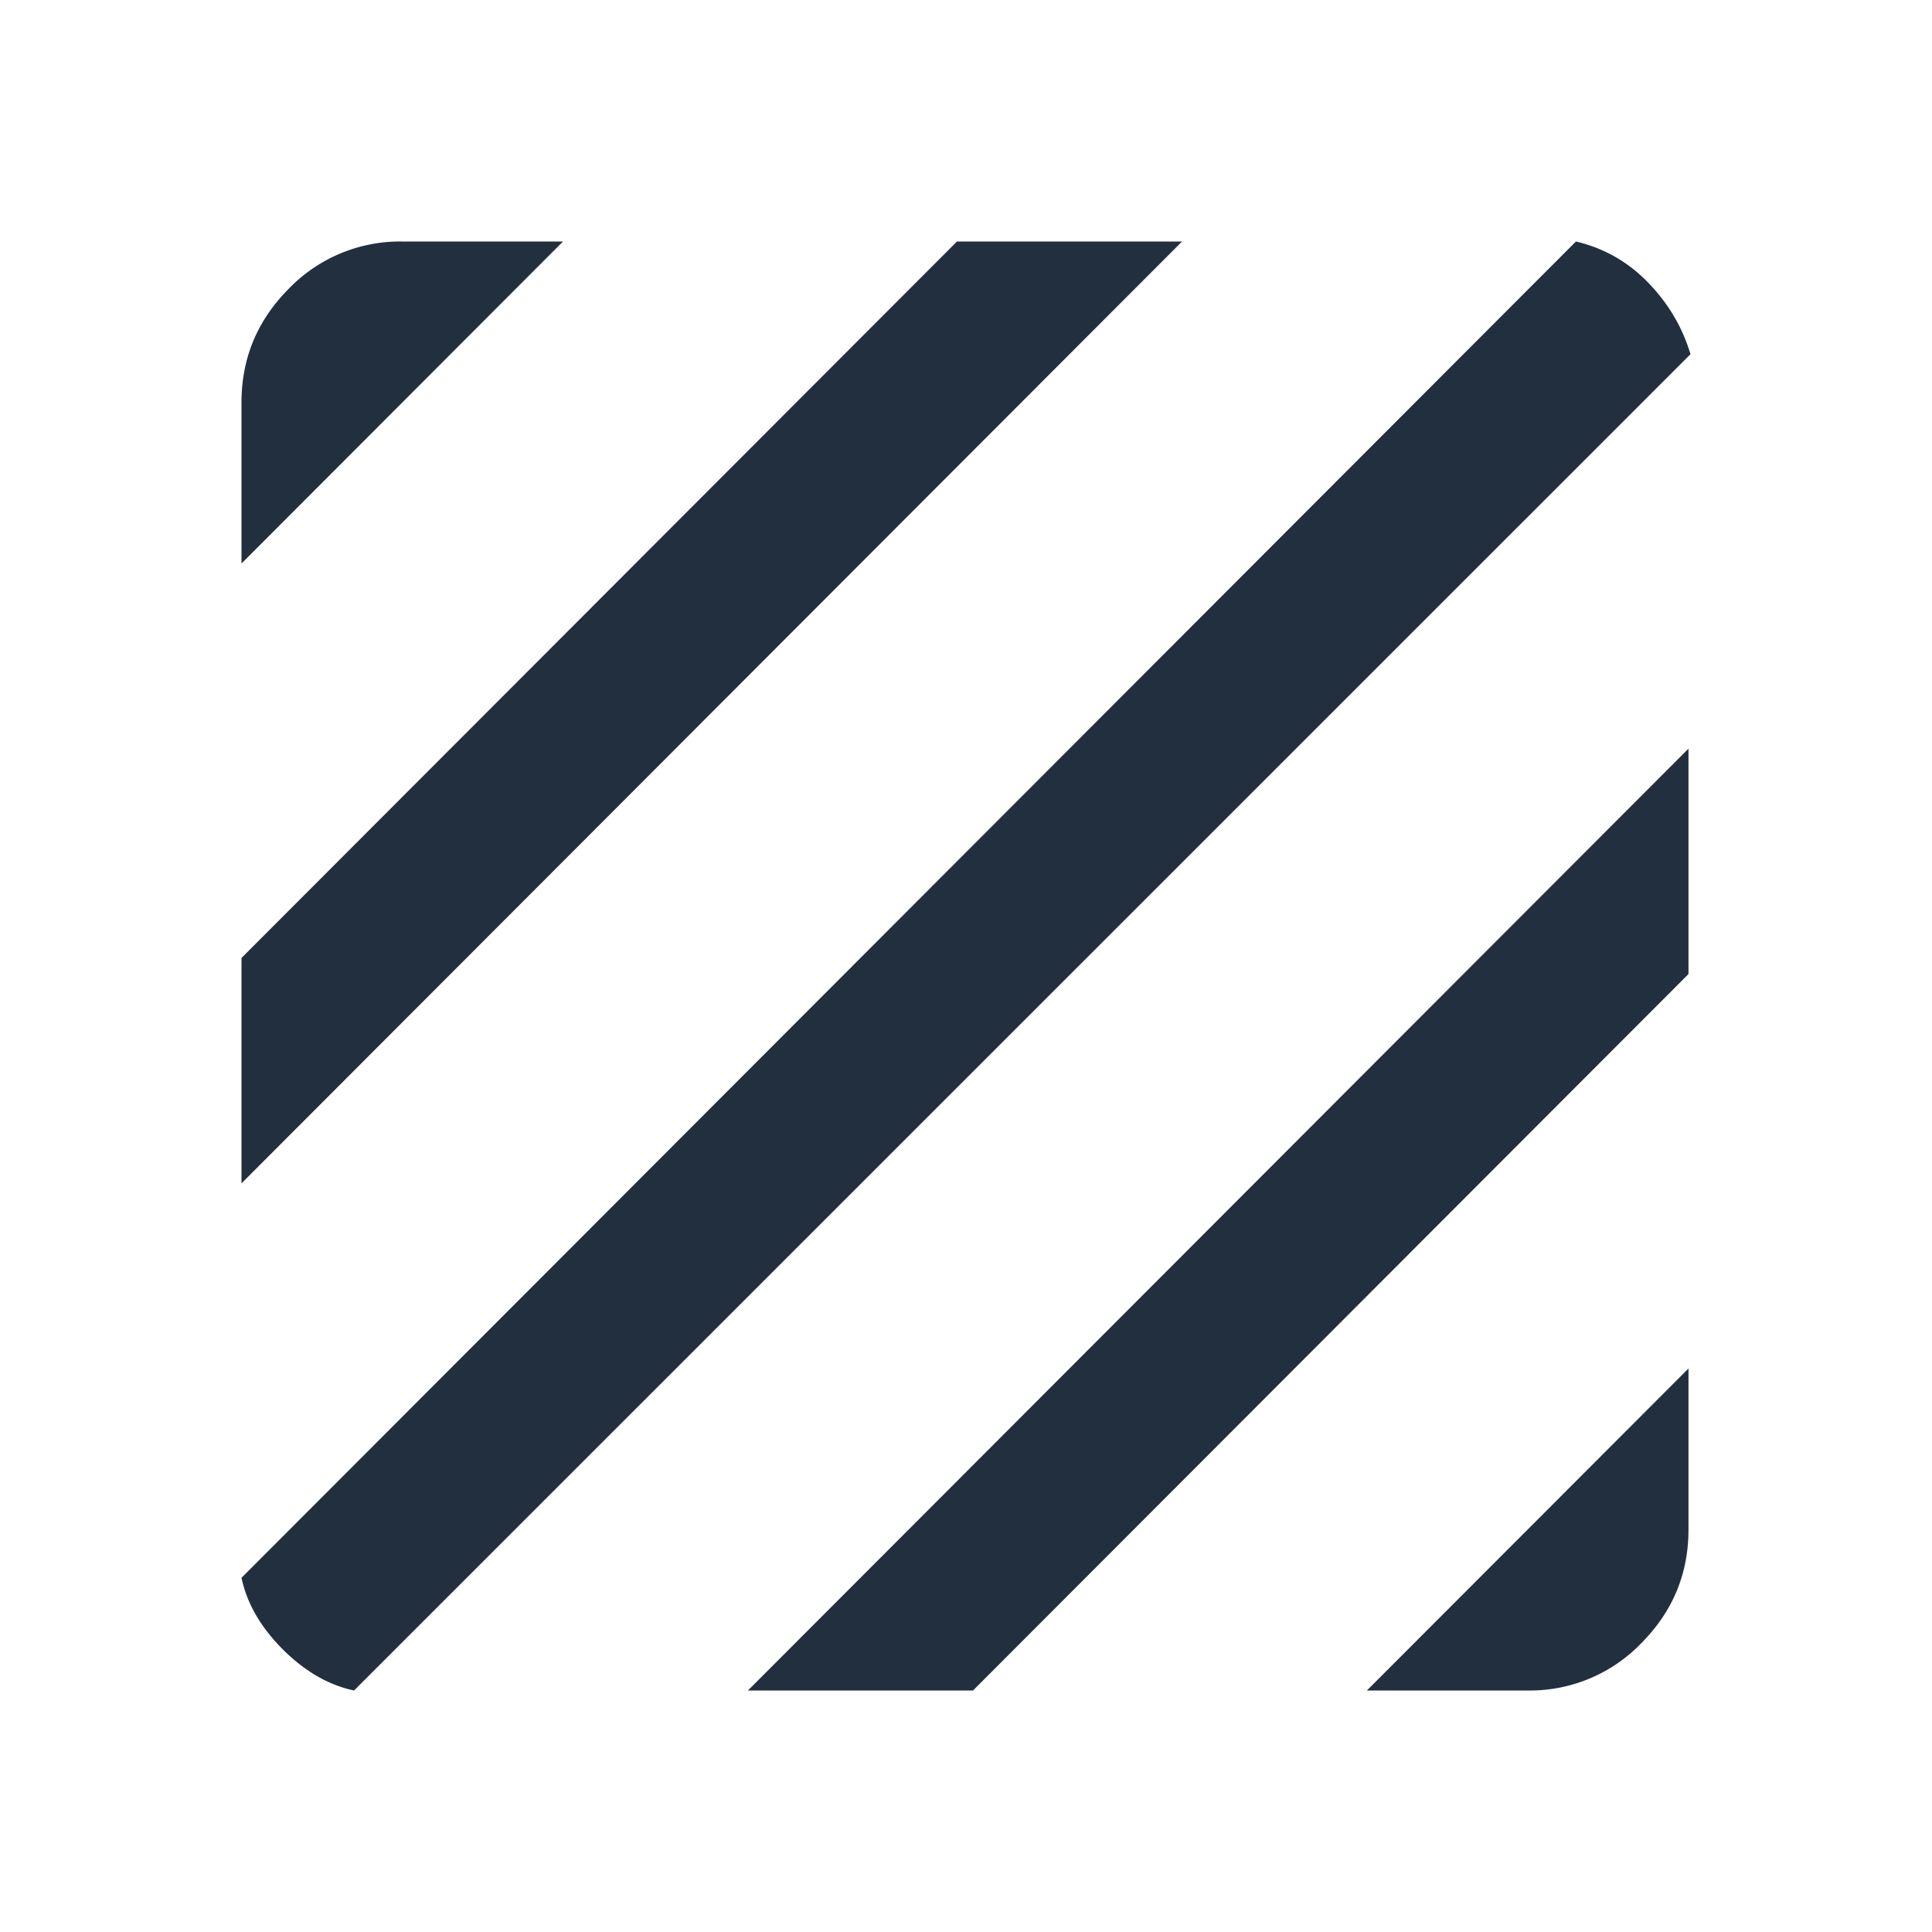 <svg fill="none" height="24" viewBox="0 0 24 24" width="24" xmlns="http://www.w3.org/2000/svg"><path d="m4.398 21c-.316-.067-.612-.238-.886-.512-.275-.276-.445-.571-.512-.888l16.577-16.6c.35.083.65.254.899.513.25.258.424.554.524.887zm-1.398-6.3v-2.8l8.888-8.9h2.796zm0-7.7v-2c0-.55.196-1.02.587-1.413a1.922 1.922 0 0 1 1.41-.587h1.997zm13.98 14 3.995-4v2c0 .55-.196 1.02-.587 1.413a1.922 1.922 0 0 1 -1.41.587zm-7.689 0 11.684-11.7v2.8l-8.888 8.9z" fill="#222f3e"/></svg>